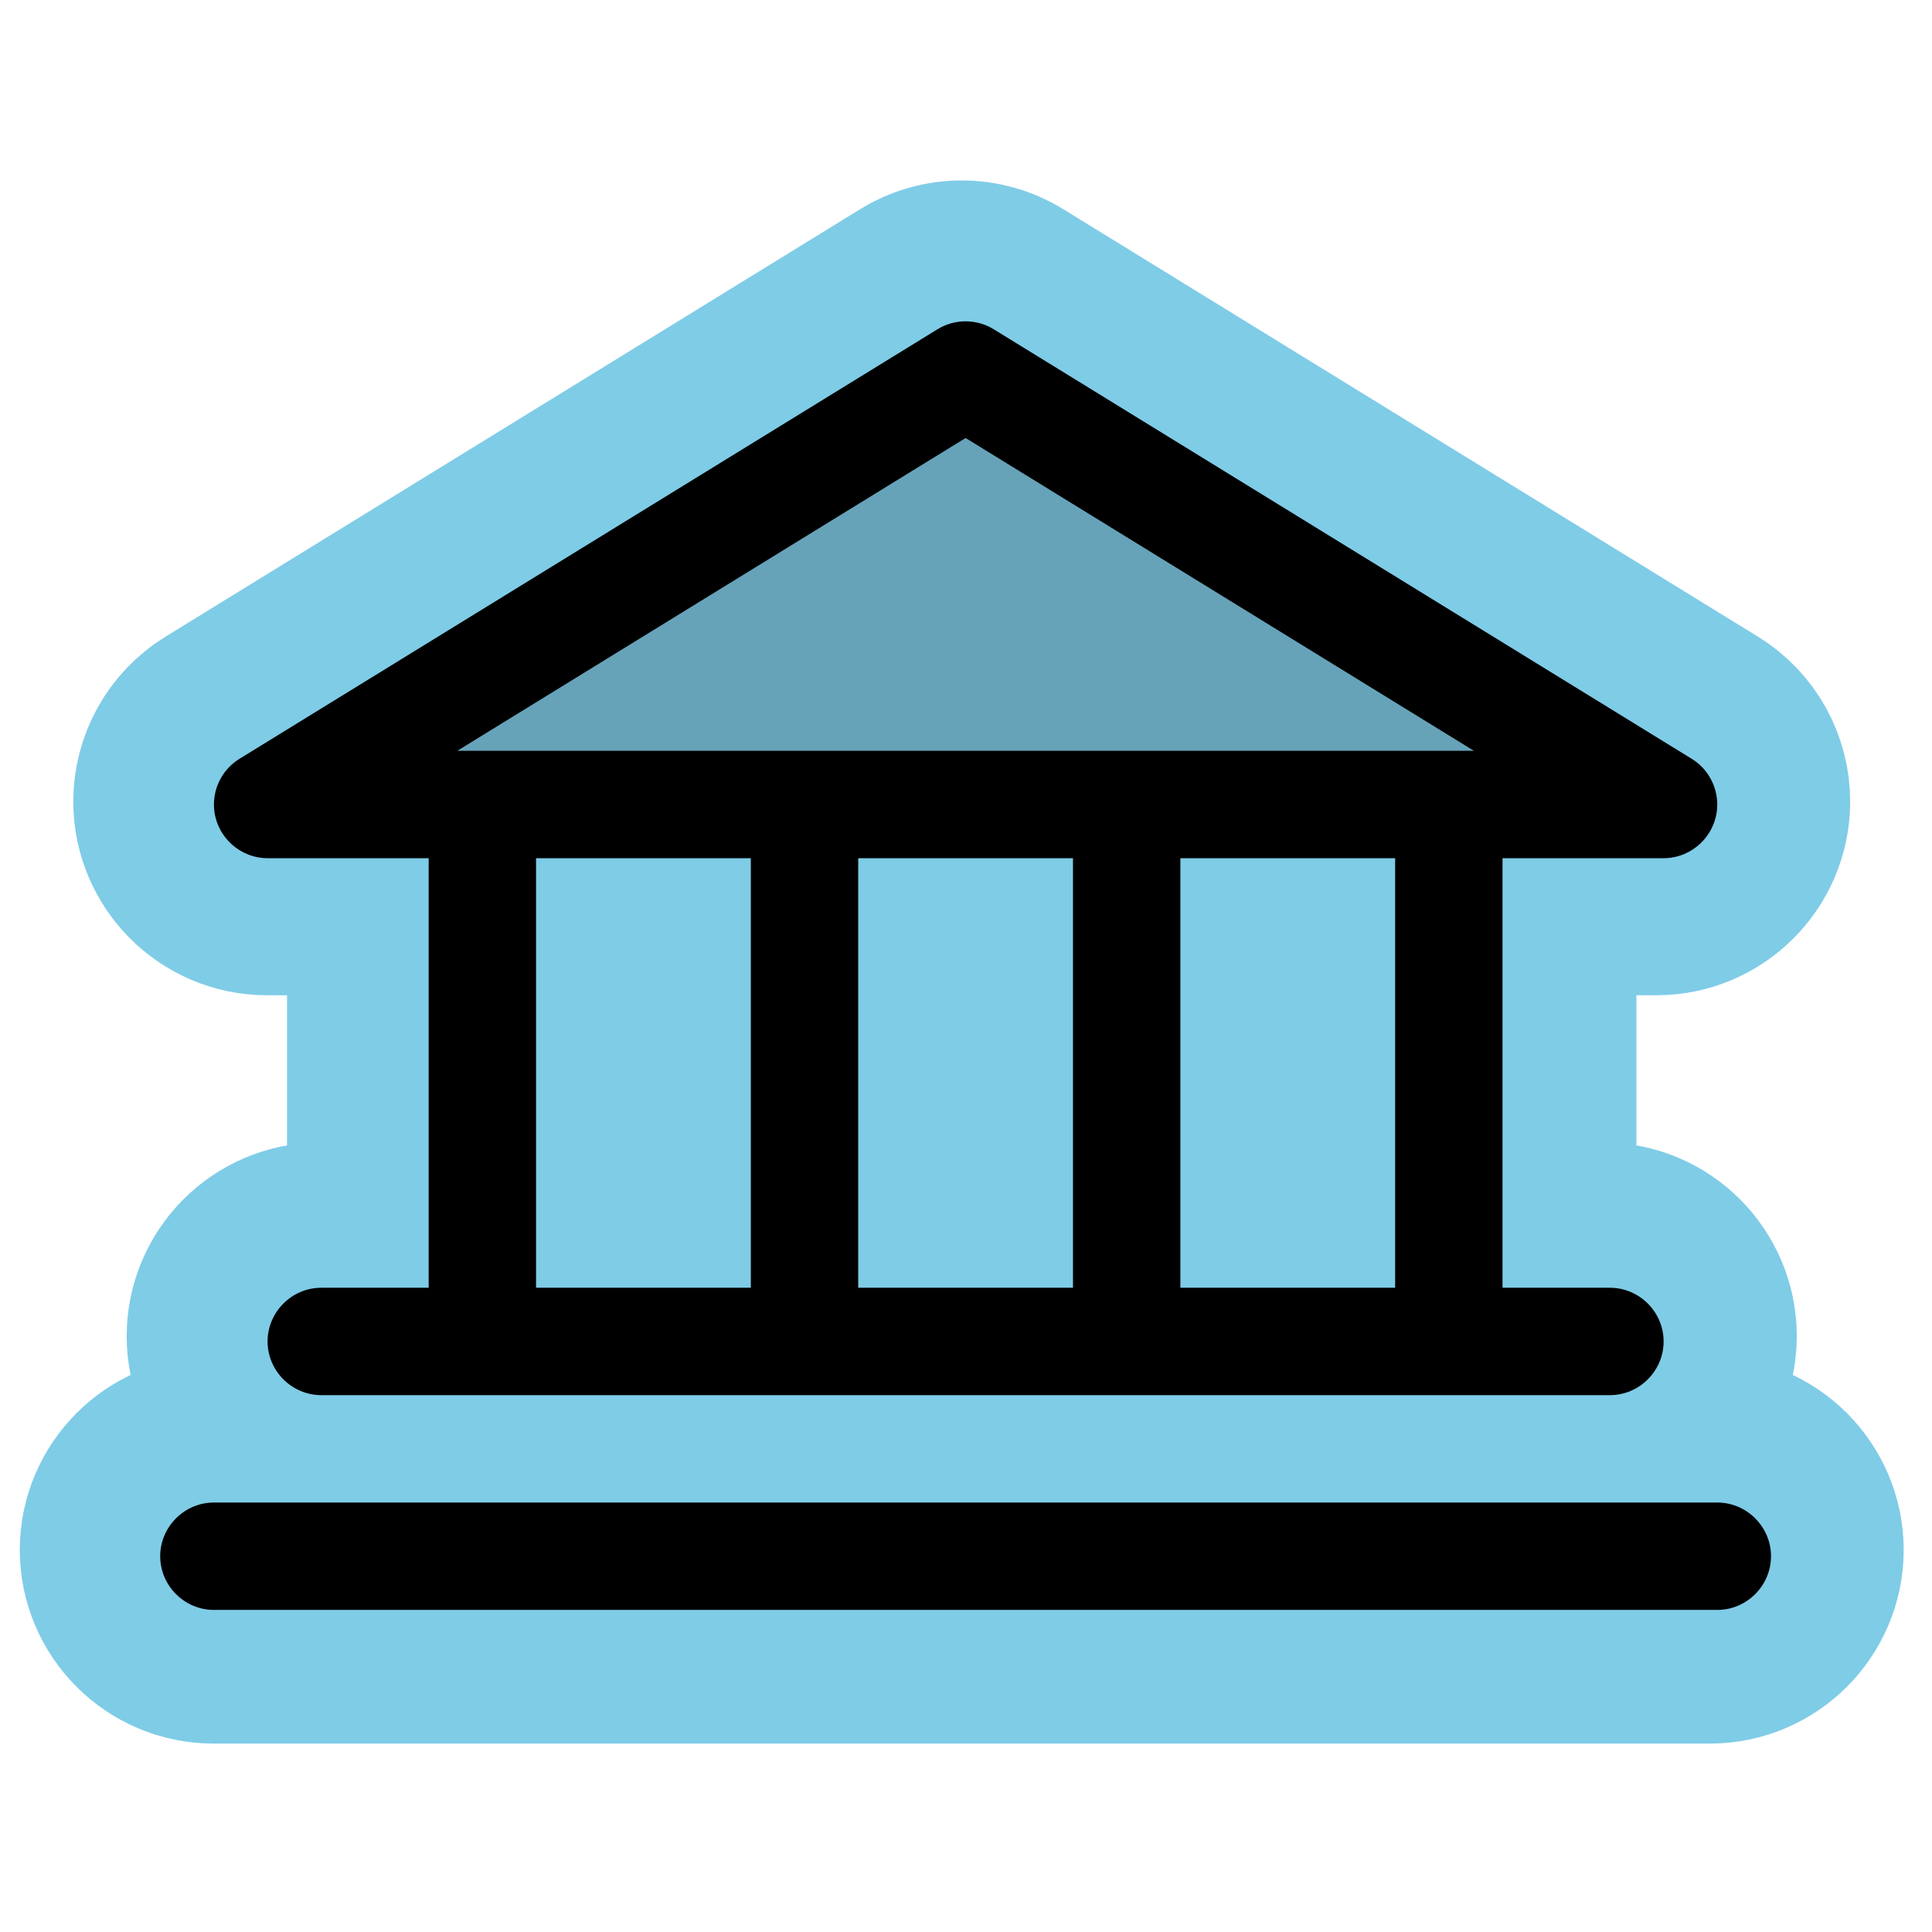 <?xml version="1.0" encoding="UTF-8" standalone="no"?>
<!DOCTYPE svg PUBLIC "-//W3C//DTD SVG 1.1//EN" "http://www.w3.org/Graphics/SVG/1.1/DTD/svg11.dtd">
<svg width="100%" height="100%" viewBox="0 0 24 24" version="1.1" xmlns="http://www.w3.org/2000/svg" xmlns:xlink="http://www.w3.org/1999/xlink" xml:space="preserve" xmlns:serif="http://www.serif.com/" style="fill-rule:evenodd;clip-rule:evenodd;stroke-linejoin:round;stroke-miterlimit:2;">
    <g transform="matrix(0.083,0,0,0.083,1.323,1.99)">
        <path d="M24,104C19.614,103.996 16.008,100.386 16.008,96C16.008,93.227 17.45,90.645 19.81,89.19L123.81,25.19C126.376,23.612 129.624,23.612 132.19,25.19L236.19,89.19C238.55,90.645 239.992,93.227 239.992,96C239.992,100.386 236.386,103.996 232,104L208,104L208,168L224,168C228.389,168 232,171.611 232,176C232,180.389 228.389,184 224,184L32,184C27.611,184 24,180.389 24,176C24,171.611 27.611,168 32,168L48,168L48,104L24,104ZM248,208C248,212.389 244.389,216 240,216L16,216C11.611,216 8,212.389 8,208C8,203.611 11.611,200 16,200L240,200C244.389,200 248,203.611 248,208Z" style="fill:rgb(127,204,231);stroke:rgb(127,204,231);stroke-width:41.96px;"/>
    </g>
    <g transform="matrix(0.667,0,0,0.667,1.323,1.99)">
        <g transform="matrix(0.125,0,0,0.125,0,0)">
            <path d="M232,96L24,96L128,32L232,96Z" style="fill-opacity:0.2;fill-rule:nonzero;"/>
        </g>
        <g transform="matrix(0.125,0,0,0.125,0,0)">
            <path d="M24,104L48,104L48,168L32,168C27.611,168 24,171.611 24,176C24,180.389 27.611,184 32,184L224,184C228.389,184 232,180.389 232,176C232,171.611 228.389,168 224,168L208,168L208,104L232,104C236.386,103.996 239.992,100.386 239.992,96C239.992,93.227 238.55,90.645 236.19,89.19L132.19,25.19C129.624,23.612 126.376,23.612 123.81,25.19L19.81,89.19C17.45,90.645 16.008,93.227 16.008,96C16.008,100.386 19.614,103.996 24,104ZM64,104L96,104L96,168L64,168L64,104ZM144,104L144,168L112,168L112,104L144,104ZM192,168L160,168L160,104L192,104L192,168ZM128,41.39L203.74,88L52.26,88L128,41.39ZM248,208C248,212.389 244.389,216 240,216L16,216C11.611,216 8,212.389 8,208C8,203.611 11.611,200 16,200L240,200C244.389,200 248,203.611 248,208Z" style="fill-rule:nonzero;"/>
        </g>
    </g>
</svg>
